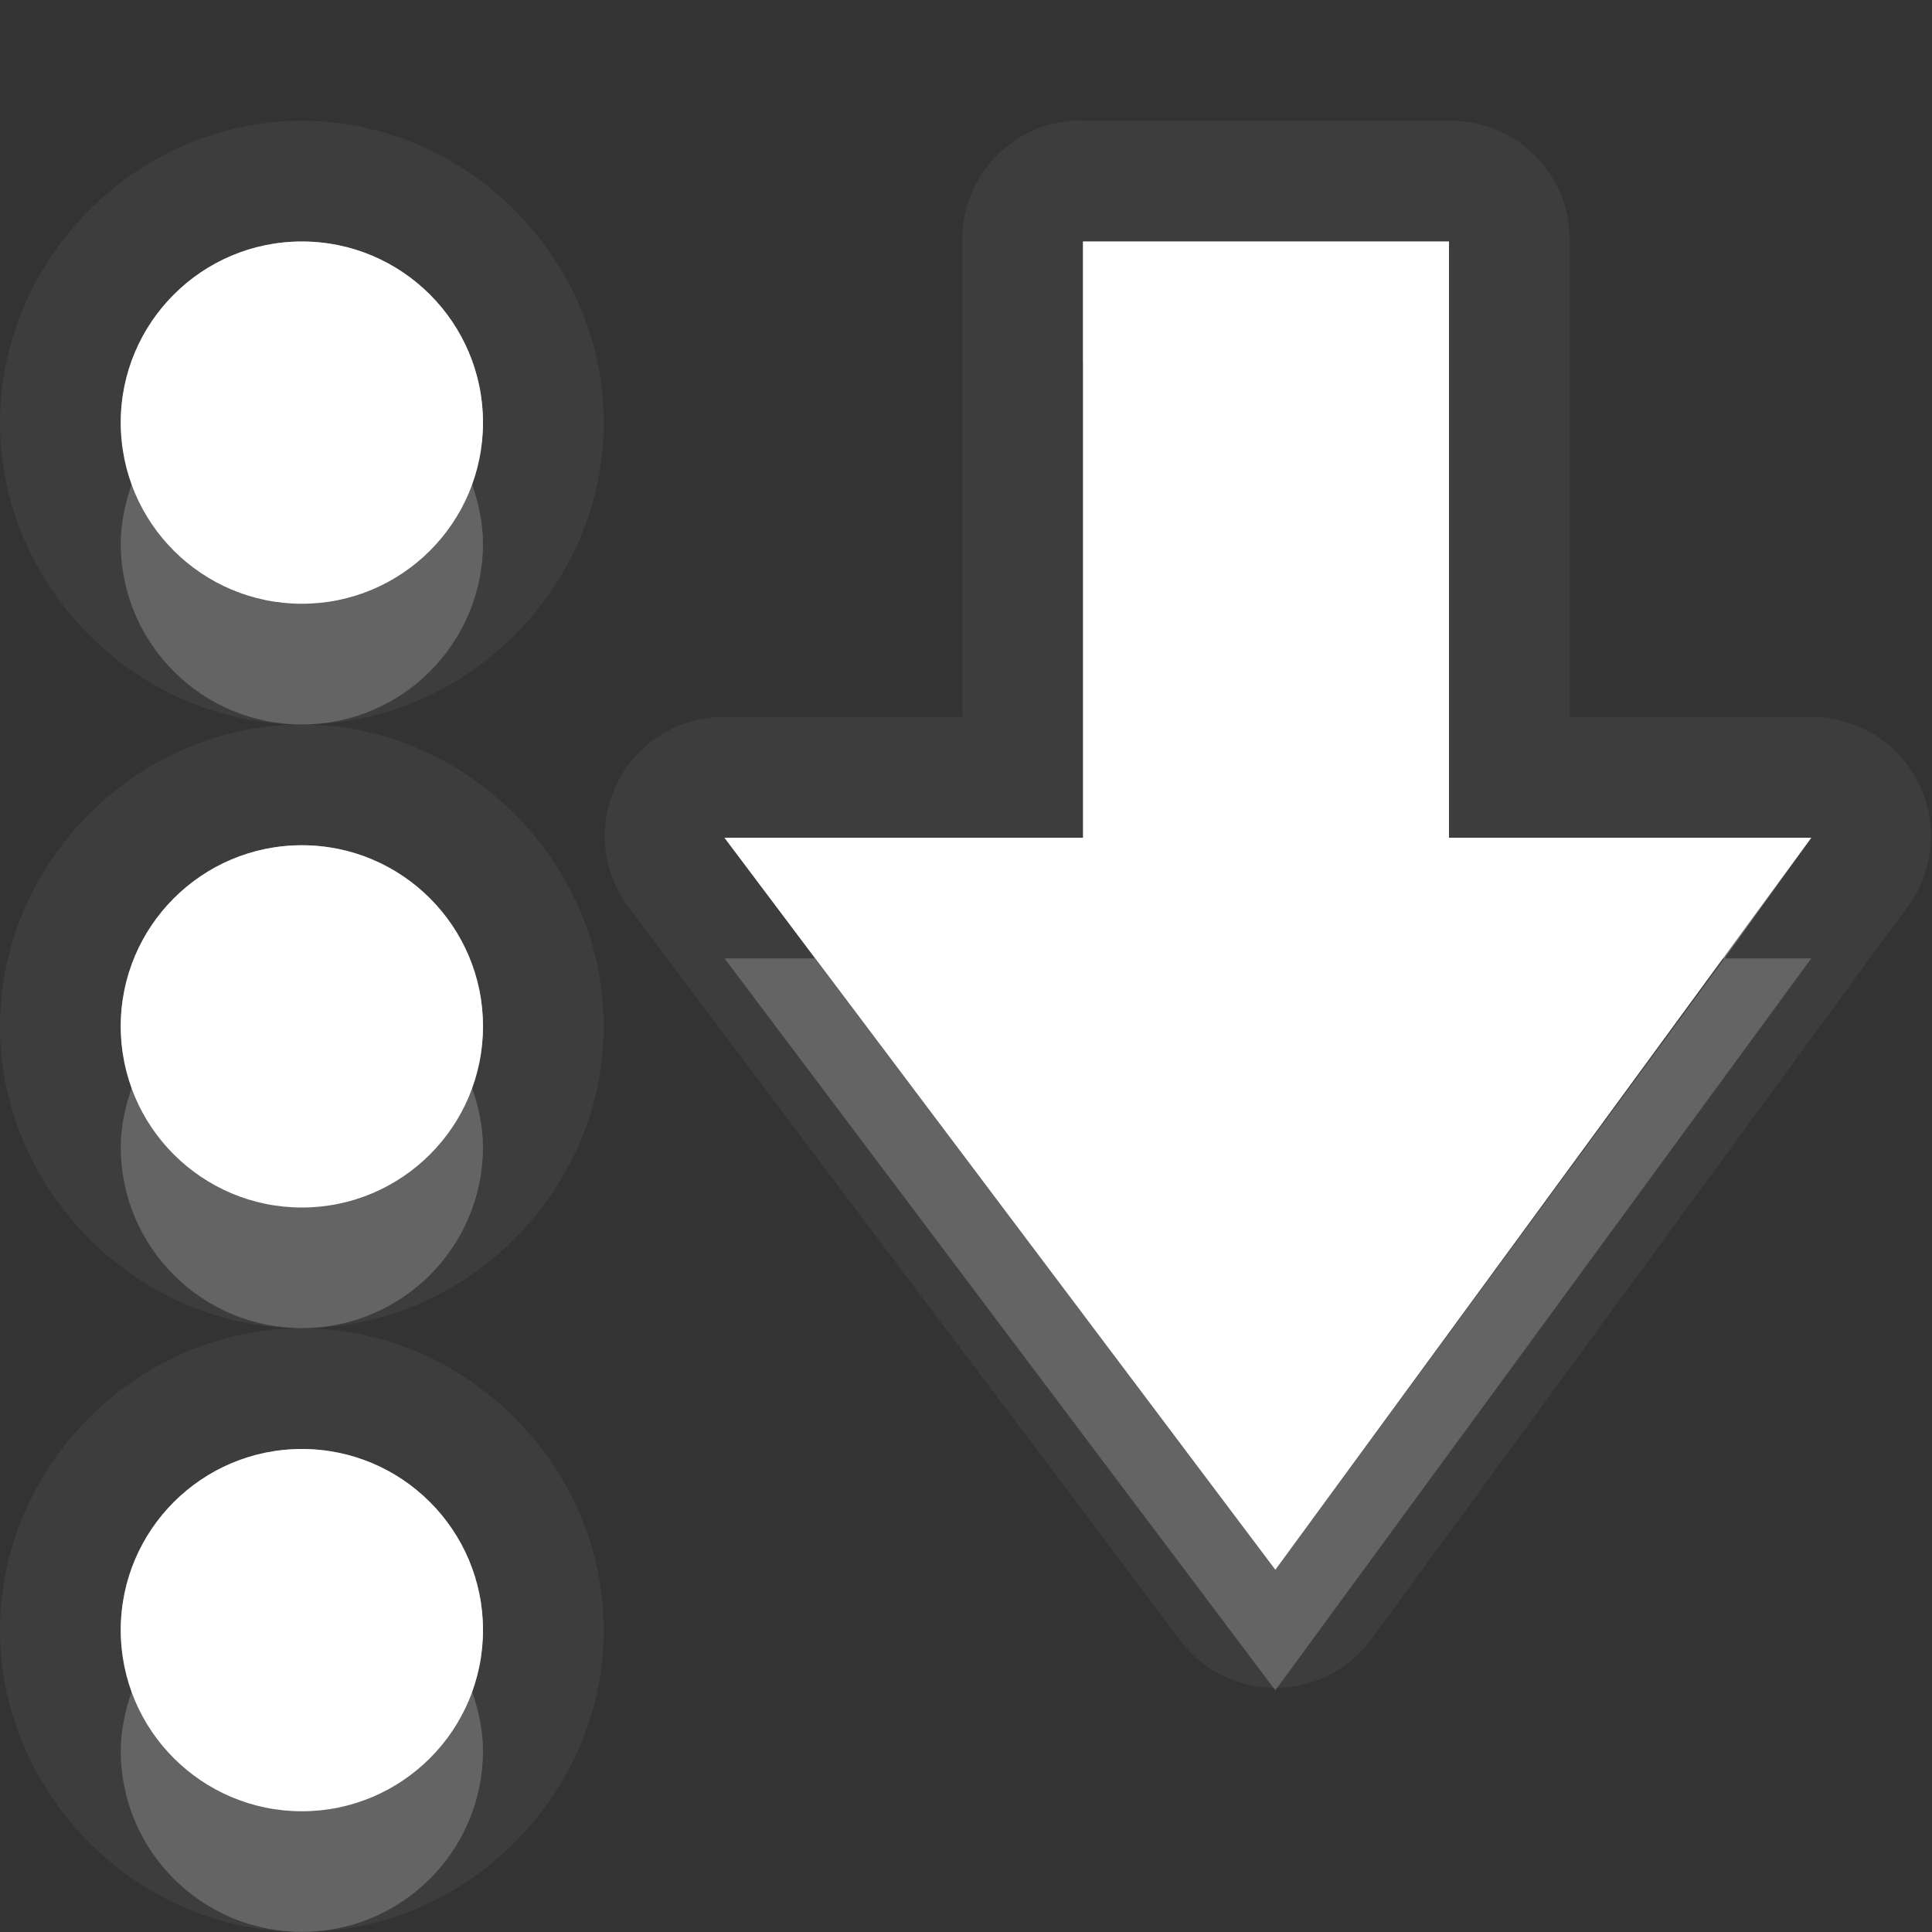 <?xml version="1.0" encoding="UTF-8" standalone="no"?>
<!-- Created with Inkscape (http://www.inkscape.org/) -->

<svg
   xmlns:dc="http://purl.org/dc/elements/1.1/"
   xmlns:cc="http://creativecommons.org/ns#"
   xmlns:rdf="http://www.w3.org/1999/02/22-rdf-syntax-ns#"
   xmlns:svg="http://www.w3.org/2000/svg"
   xmlns="http://www.w3.org/2000/svg"
   xmlns:xlink="http://www.w3.org/1999/xlink"
   xmlns:sodipodi="http://sodipodi.sourceforge.net/DTD/sodipodi-0.dtd"
   xmlns:inkscape="http://www.inkscape.org/namespaces/inkscape"
   width="16"
   height="16"
   id="svg2"
   sodipodi:version="0.32"
   inkscape:version="0.91 r"
   version="1.0"
   sodipodi:docname="view-sort-ascending.svg"
   inkscape:output_extension="org.inkscape.output.svg.inkscape">
  <rect width="100%" height="100%" fill="#333333" stroke="none"/>
  <defs
     id="defs4">
    <linearGradient
       gradientUnits="userSpaceOnUse"
       y2="18.319"
       x2="7.19"
       y1="6.955"
       x1="7.19"
       gradientTransform="scale(1.147,0.872)"
       id="linearGradient4163">
      <stop
         id="stop4165"
         offset="0"
         style="stop-color:#000000;stop-opacity:0.235" />
      <stop
         id="stop4167"
         offset="1"
         style="stop-color:#000000;stop-opacity:0.549" />
    </linearGradient>
    <inkscape:perspective
       sodipodi:type="inkscape:persp3d"
       inkscape:vp_x="0 : 8 : 1"
       inkscape:vp_y="0 : 1000 : 0"
       inkscape:vp_z="16 : 8 : 1"
       inkscape:persp3d-origin="8 : 5.3333333 : 1"
       id="perspective18" />
    <linearGradient
       id="StandardGradient"
       gradientTransform="scale(1.147,0.872)"
       x1="7.19"
       y1="6.955"
       x2="7.19"
       y2="18.319"
       gradientUnits="userSpaceOnUse">
      <stop
         style="stop-color:#000000;stop-opacity:0.863;"
         offset="0"
         id="stop3280" />
      <stop
         style="stop-color:#000000;stop-opacity:0.471;"
         offset="1"
         id="stop3282" />
    </linearGradient>
    <inkscape:perspective
       id="perspective2849"
       inkscape:persp3d-origin="0.5 : 0.33333333 : 1"
       inkscape:vp_z="1 : 0.5 : 1"
       inkscape:vp_y="0 : 1000 : 0"
       inkscape:vp_x="0 : 0.5 : 1"
       sodipodi:type="inkscape:persp3d" />
    <linearGradient
       inkscape:collect="always"
       xlink:href="#StandardGradient"
       id="linearGradient3627"
       gradientUnits="userSpaceOnUse"
       gradientTransform="matrix(1.147,0,0,0.872,-20,0)"
       x1="7.19"
       y1="6.955"
       x2="7.19"
       y2="18.319" />
    <clipPath
       clipPathUnits="userSpaceOnUse"
       id="clipPath3634">
      <path
         style="fill:#ff00ff;fill-opacity:1;stroke:none;display:inline"
         d="m -19.536,3 0,16 16,0 0,-16 -16,0 z m 12,3.062 2.031,0 0,4.625 c 0,1.551 -1.262,2.344 -2.812,2.344 l -4.219,0 0,2.938 -6,-3.969 6,-4.094 0,3.062 3.031,0 c 1.792,0 1.969,-0.333 1.969,-2.188 l 0,-2.719 z"
         id="path3636" />
    </clipPath>
    <linearGradient
       inkscape:collect="always"
       xlink:href="#StandardGradient"
       id="linearGradient4993"
       gradientUnits="userSpaceOnUse"
       gradientTransform="scale(1.147,0.872)"
       x1="7.19"
       y1="6.955"
       x2="7.19"
       y2="18.319" />
    <linearGradient
       inkscape:collect="always"
       xlink:href="#StandardGradient"
       id="linearGradient4997"
       gradientUnits="userSpaceOnUse"
       gradientTransform="matrix(1.147,0,0,0.872,-0.464,-3)"
       x1="7.19"
       y1="6.955"
       x2="7.19"
       y2="18.319" />
    <linearGradient
       inkscape:collect="always"
       xlink:href="#StandardGradient-0"
       id="linearGradient3842"
       gradientUnits="userSpaceOnUse"
       gradientTransform="matrix(0,-1.131,0.884,0,3,17)"
       x1="13.262"
       y1="6.786"
       x2="-2.652"
       y2="6.786" />
    <linearGradient
       id="StandardGradient-0"
       gradientTransform="scale(1.131,0.884)"
       x1="11.162"
       y1="5.655"
       x2="11.162"
       y2="18.098"
       gradientUnits="userSpaceOnUse">
      <stop
         style="stop-color:#000000;stop-opacity:0.863;"
         offset="0"
         id="stop3280-1" />
      <stop
         style="stop-color:#000000;stop-opacity:0.471;"
         offset="1"
         id="stop3282-2" />
    </linearGradient>
    <linearGradient
       inkscape:collect="always"
       xlink:href="#StandardGradient-0"
       id="linearGradient3060"
       gradientUnits="userSpaceOnUse"
       gradientTransform="matrix(0,-1.131,0.884,0,0,12)"
       x1="8.842"
       y1="6.786"
       x2="-2.652"
       y2="6.786" />
    <linearGradient
       id="StandardGradient-2"
       gradientTransform="matrix(1.077,0,0,0.923,-0.008,0.158)"
       x1="10.006"
       y1="4.163"
       x2="10.006"
       y2="17.168"
       gradientUnits="userSpaceOnUse">
      <stop
         id="stop3337"
         offset="0"
         style="stop-color:#ebebeb;stop-opacity:1;" />
      <stop
         id="stop3339"
         offset="1"
         style="stop-color:#aaaaaa;stop-opacity:1;" />
    </linearGradient>
  </defs>
  <sodipodi:namedview
     id="base"
     pagecolor="#6f6f6f"
     bordercolor="#9a9a9a"
     borderopacity="1"
     inkscape:pageopacity="0"
     inkscape:pageshadow="2"
     inkscape:zoom="19.197945"
     inkscape:cx="6.6181592"
     inkscape:cy="1.8608922"
     inkscape:document-units="px"
     inkscape:current-layer="layer3"
     showgrid="true"
     inkscape:showpageshadow="false"
     showguides="true"
     inkscape:guide-bbox="true"
     inkscape:window-width="2560"
     inkscape:window-height="1542"
     inkscape:window-x="0"
     inkscape:window-y="30"
     inkscape:window-maximized="1"
     inkscape:snap-bbox="true"
     inkscape:bbox-paths="true"
     inkscape:bbox-nodes="true"
     inkscape:snap-bbox-edge-midpoints="true">
    <sodipodi:guide
       orientation="1,0"
       position="0,112"
       id="guide2383" />
    <sodipodi:guide
       orientation="0,1"
       position="26.278,128"
       id="guide2385" />
    <sodipodi:guide
       orientation="1,0"
       position="128,54.082"
       id="guide2387" />
    <sodipodi:guide
       orientation="0,1"
       position="78.156,0"
       id="guide2389" />
    <inkscape:grid
       type="xygrid"
       id="grid3672"
       visible="true"
       enabled="true" />
  </sodipodi:namedview>
  <g
     inkscape:groupmode="layer"
     id="layer3"
     inkscape:label="Cross"
     style="display:inline"
     transform="translate(-0.464,-3)">
    <path
       inkscape:connector-curvature="0"
       style="opacity:0.05;fill:#ffffff;fill-opacity:1;stroke:none;display:inline"
       d="m 2.964,4 c -1.361,0 -2.5,1.139 -2.5,2.5 0,1.361 1.139,2.5 2.5,2.5 1.361,0 2.5,-1.139 2.5,-2.5 0,-1.361 -1.139,-2.5 -2.5,-2.5 z m 0,5 c -1.361,0 -2.5,1.139 -2.5,2.5 0,1.361 1.139,2.5 2.5,2.5 1.361,0 2.5,-1.139 2.5,-2.5 0,-1.361 -1.139,-2.5 -2.5,-2.5 z m 0,5 c -1.361,0 -2.5,1.139 -2.5,2.5 0,1.361 1.139,2.5 2.5,2.5 1.361,0 2.5,-1.139 2.5,-2.5 0,-1.361 -1.139,-2.5 -2.5,-2.5 z m 6.375,-10 a 0.985,0.985 0 0 0 -0.906,1 l 0,3.938 -1.969,0 a 0.985,0.985 0 0 0 -0.781,1.594 l 4.562,6.062 a 0.985,0.985 0 0 0 1.562,0 l 4.438,-6.062 a 0.985,0.985 0 0 0 -0.781,-1.594 l -2,0 0,-3.938 a 0.985,0.985 0 0 0 -1,-1 l -3.031,0 a 0.985,0.985 0 0 0 -0.094,0 z m -6.375,1 c 0.828,0 1.5,0.672 1.5,1.5 0,0.828 -0.672,1.5 -1.5,1.5 -0.828,0 -1.5,-0.672 -1.5,-1.5 0,-0.828 0.672,-1.5 1.5,-1.5 z m 6.469,0 3.031,0 0,4.938 3,0 -4.438,6.062 -4.562,-6.062 2.969,0 0,-4.938 z m -6.469,5 c 0.828,0 1.5,0.672 1.5,1.5 0,0.828 -0.672,1.5 -1.5,1.5 -0.828,0 -1.5,-0.672 -1.5,-1.5 0,-0.828 0.672,-1.5 1.5,-1.5 z m 0,5 c 0.828,0 1.5,0.672 1.5,1.5 0,0.828 -0.672,1.5 -1.5,1.5 -0.828,0 -1.5,-0.672 -1.5,-1.5 0,-0.828 0.672,-1.5 1.5,-1.5 z"
       id="path3867" />
    <path
       inkscape:connector-curvature="0"
       style="fill:#ffffff;fill-opacity:1;stroke:none;display:inline"
       d="m 2.964,5 c -0.828,0 -1.5,0.672 -1.5,1.5 0,0.828 0.672,1.5 1.5,1.5 0.828,0 1.5,-0.672 1.5,-1.5 0,-0.828 -0.672,-1.5 -1.5,-1.5 z m 6.469,0 0,4.938 -2.969,0 4.562,6.062 4.438,-6.062 -3,0 0,-4.938 -3.031,0 z m -6.469,5 c -0.828,0 -1.5,0.672 -1.5,1.5 0,0.828 0.672,1.5 1.5,1.5 0.828,0 1.5,-0.672 1.5,-1.5 0,-0.828 -0.672,-1.5 -1.5,-1.5 z m 0,5 c -0.828,0 -1.5,0.672 -1.5,1.5 0,0.828 0.672,1.5 1.5,1.5 0.828,0 1.5,-0.672 1.5,-1.5 0,-0.828 -0.672,-1.5 -1.5,-1.5 z"
       id="path3836" />
    <path
       inkscape:connector-curvature="0"
       style="opacity:0.3;fill:#ffffff;fill-opacity:1;stroke:none;display:inline"
       d="m 2.964,5 c -0.828,0 -1.5,0.672 -1.5,1.5 0,0.173 0.04,0.346 0.094,0.5 0.204,-0.586 0.75,-1 1.406,-1 0.656,0 1.202,0.414 1.406,1 0.054,-0.154 0.094,-0.327 0.094,-0.5 0,-0.828 -0.672,-1.5 -1.5,-1.5 z m 6.469,0 0,1 3.031,0 0,-1 -3.031,0 z m -2.969,4.938 0.75,1 2.219,0 0,-1 -2.969,0 z m 6,0 0,1 2.281,0 0.719,-1 -3,0 z m -9.5,0.062 c -0.828,0 -1.5,0.672 -1.5,1.5 0,0.173 0.04,0.346 0.094,0.5 0.204,-0.586 0.75,-1 1.406,-1 0.656,0 1.202,0.414 1.406,1 0.054,-0.154 0.094,-0.327 0.094,-0.5 0,-0.828 -0.672,-1.5 -1.5,-1.5 z m 0,5 c -0.828,0 -1.5,0.672 -1.5,1.5 0,0.173 0.04,0.346 0.094,0.5 0.204,-0.586 0.75,-1 1.406,-1 0.656,0 1.202,0.414 1.406,1 0.054,-0.154 0.094,-0.327 0.094,-0.5 0,-0.828 -0.672,-1.5 -1.5,-1.5 z"
       id="path3843" />
    <path
       inkscape:connector-curvature="0"
       style="opacity:0.2;fill:#ffffff;fill-opacity:1;stroke:none;display:inline"
       d="m 1.558,7 c -0.054,0.154 -0.094,0.327 -0.094,0.5 0,0.828 0.672,1.5 1.5,1.5 0.828,0 1.5,-0.672 1.5,-1.5 0,-0.173 -0.04,-0.346 -0.094,-0.5 -0.204,0.586 -0.75,1 -1.406,1 -0.656,0 -1.202,-0.414 -1.406,-1 z m 4.906,3.937 4.562,6.062 4.438,-6.062 -0.719,0 -3.719,5.062 -3.812,-5.062 -0.75,0 z m -4.906,1.062 c -0.054,0.154 -0.094,0.327 -0.094,0.5 0,0.828 0.672,1.5 1.5,1.5 0.828,0 1.5,-0.672 1.5,-1.5 0,-0.173 -0.04,-0.346 -0.094,-0.5 -0.204,0.586 -0.75,1 -1.406,1 -0.656,0 -1.202,-0.414 -1.406,-1 z m 0,5 c -0.054,0.154 -0.094,0.327 -0.094,0.5 0,0.828 0.672,1.5 1.5,1.5 0.828,0 1.5,-0.672 1.5,-1.5 0,-0.173 -0.04,-0.346 -0.094,-0.5 -0.204,0.586 -0.75,1 -1.406,1 -0.656,0 -1.202,-0.414 -1.406,-1 z"
       id="path3852" />
    <path
       style="color:#000000;font-style:normal;font-variant:normal;font-weight:normal;font-stretch:normal;font-size:medium;line-height:normal;font-family:sans-serif;text-indent:0;text-align:start;text-decoration:none;text-decoration-line:none;text-decoration-style:solid;text-decoration-color:#000000;letter-spacing:normal;word-spacing:normal;text-transform:none;direction:ltr;block-progression:tb;writing-mode:lr-tb;baseline-shift:baseline;text-anchor:start;white-space:normal;clip-rule:nonzero;display:inline;overflow:visible;visibility:visible;opacity:0.3;isolation:auto;mix-blend-mode:normal;color-interpolation:sRGB;color-interpolation-filters:linearRGB;solid-color:#000000;solid-opacity:1;fill:#ffffff;fill-opacity:1;fill-rule:nonzero;stroke:none;stroke-width:1.2;stroke-linecap:butt;stroke-linejoin:miter;stroke-miterlimit:4;stroke-dasharray:none;stroke-dashoffset:0;stroke-opacity:1;color-rendering:auto;image-rendering:auto;shape-rendering:auto;text-rendering:auto;enable-background:accumulate"
       d="m 2.964,5 c -0.828,0 -1.5,0.672 -1.5,1.5 0,0.828 0.672,1.5 1.5,1.5 0.828,0 1.5,-0.672 1.5,-1.5 0,-0.828 -0.672,-1.5 -1.5,-1.5 z m 6.469,0 0,4.938 -2.969,0 4.562,6.062 4.438,-6.062 -3,0 0,-4.938 -3.031,0 z m -6.469,0.6 c 0.504,0 0.9,0.396 0.9,0.9 0,0.504 -0.396,0.9 -0.9,0.9 -0.504,0 -0.9,-0.396 -0.9,-0.9 0,-0.504 0.396,-0.9 0.9,-0.9 z m 7.068,0 1.832,0 0,4.937 2.418,0 -3.262,4.457 -3.355,-4.457 2.367,0 0,-4.937 z M 2.964,10 c -0.828,0 -1.5,0.672 -1.5,1.5 0,0.828 0.672,1.5 1.5,1.5 0.828,0 1.5,-0.672 1.5,-1.5 0,-0.828 -0.672,-1.5 -1.5,-1.5 z m 0,0.6 c 0.504,0 0.9,0.396 0.9,0.9 0,0.504 -0.396,0.9 -0.9,0.9 -0.504,0 -0.9,-0.396 -0.9,-0.9 0,-0.504 0.396,-0.9 0.9,-0.9 z m 0,4.4 c -0.828,0 -1.5,0.672 -1.5,1.5 0,0.828 0.672,1.5 1.5,1.5 0.828,0 1.5,-0.672 1.5,-1.5 0,-0.828 -0.672,-1.5 -1.5,-1.5 z m 0,0.6 c 0.504,0 0.9,0.396 0.9,0.9 0,0.504 -0.396,0.9 -0.9,0.9 -0.504,0 -0.9,-0.396 -0.9,-0.9 0,-0.504 0.396,-0.9 0.9,-0.9 z"
       id="path3836-4"
       inkscape:connector-curvature="0" />
  </g>
</svg>
